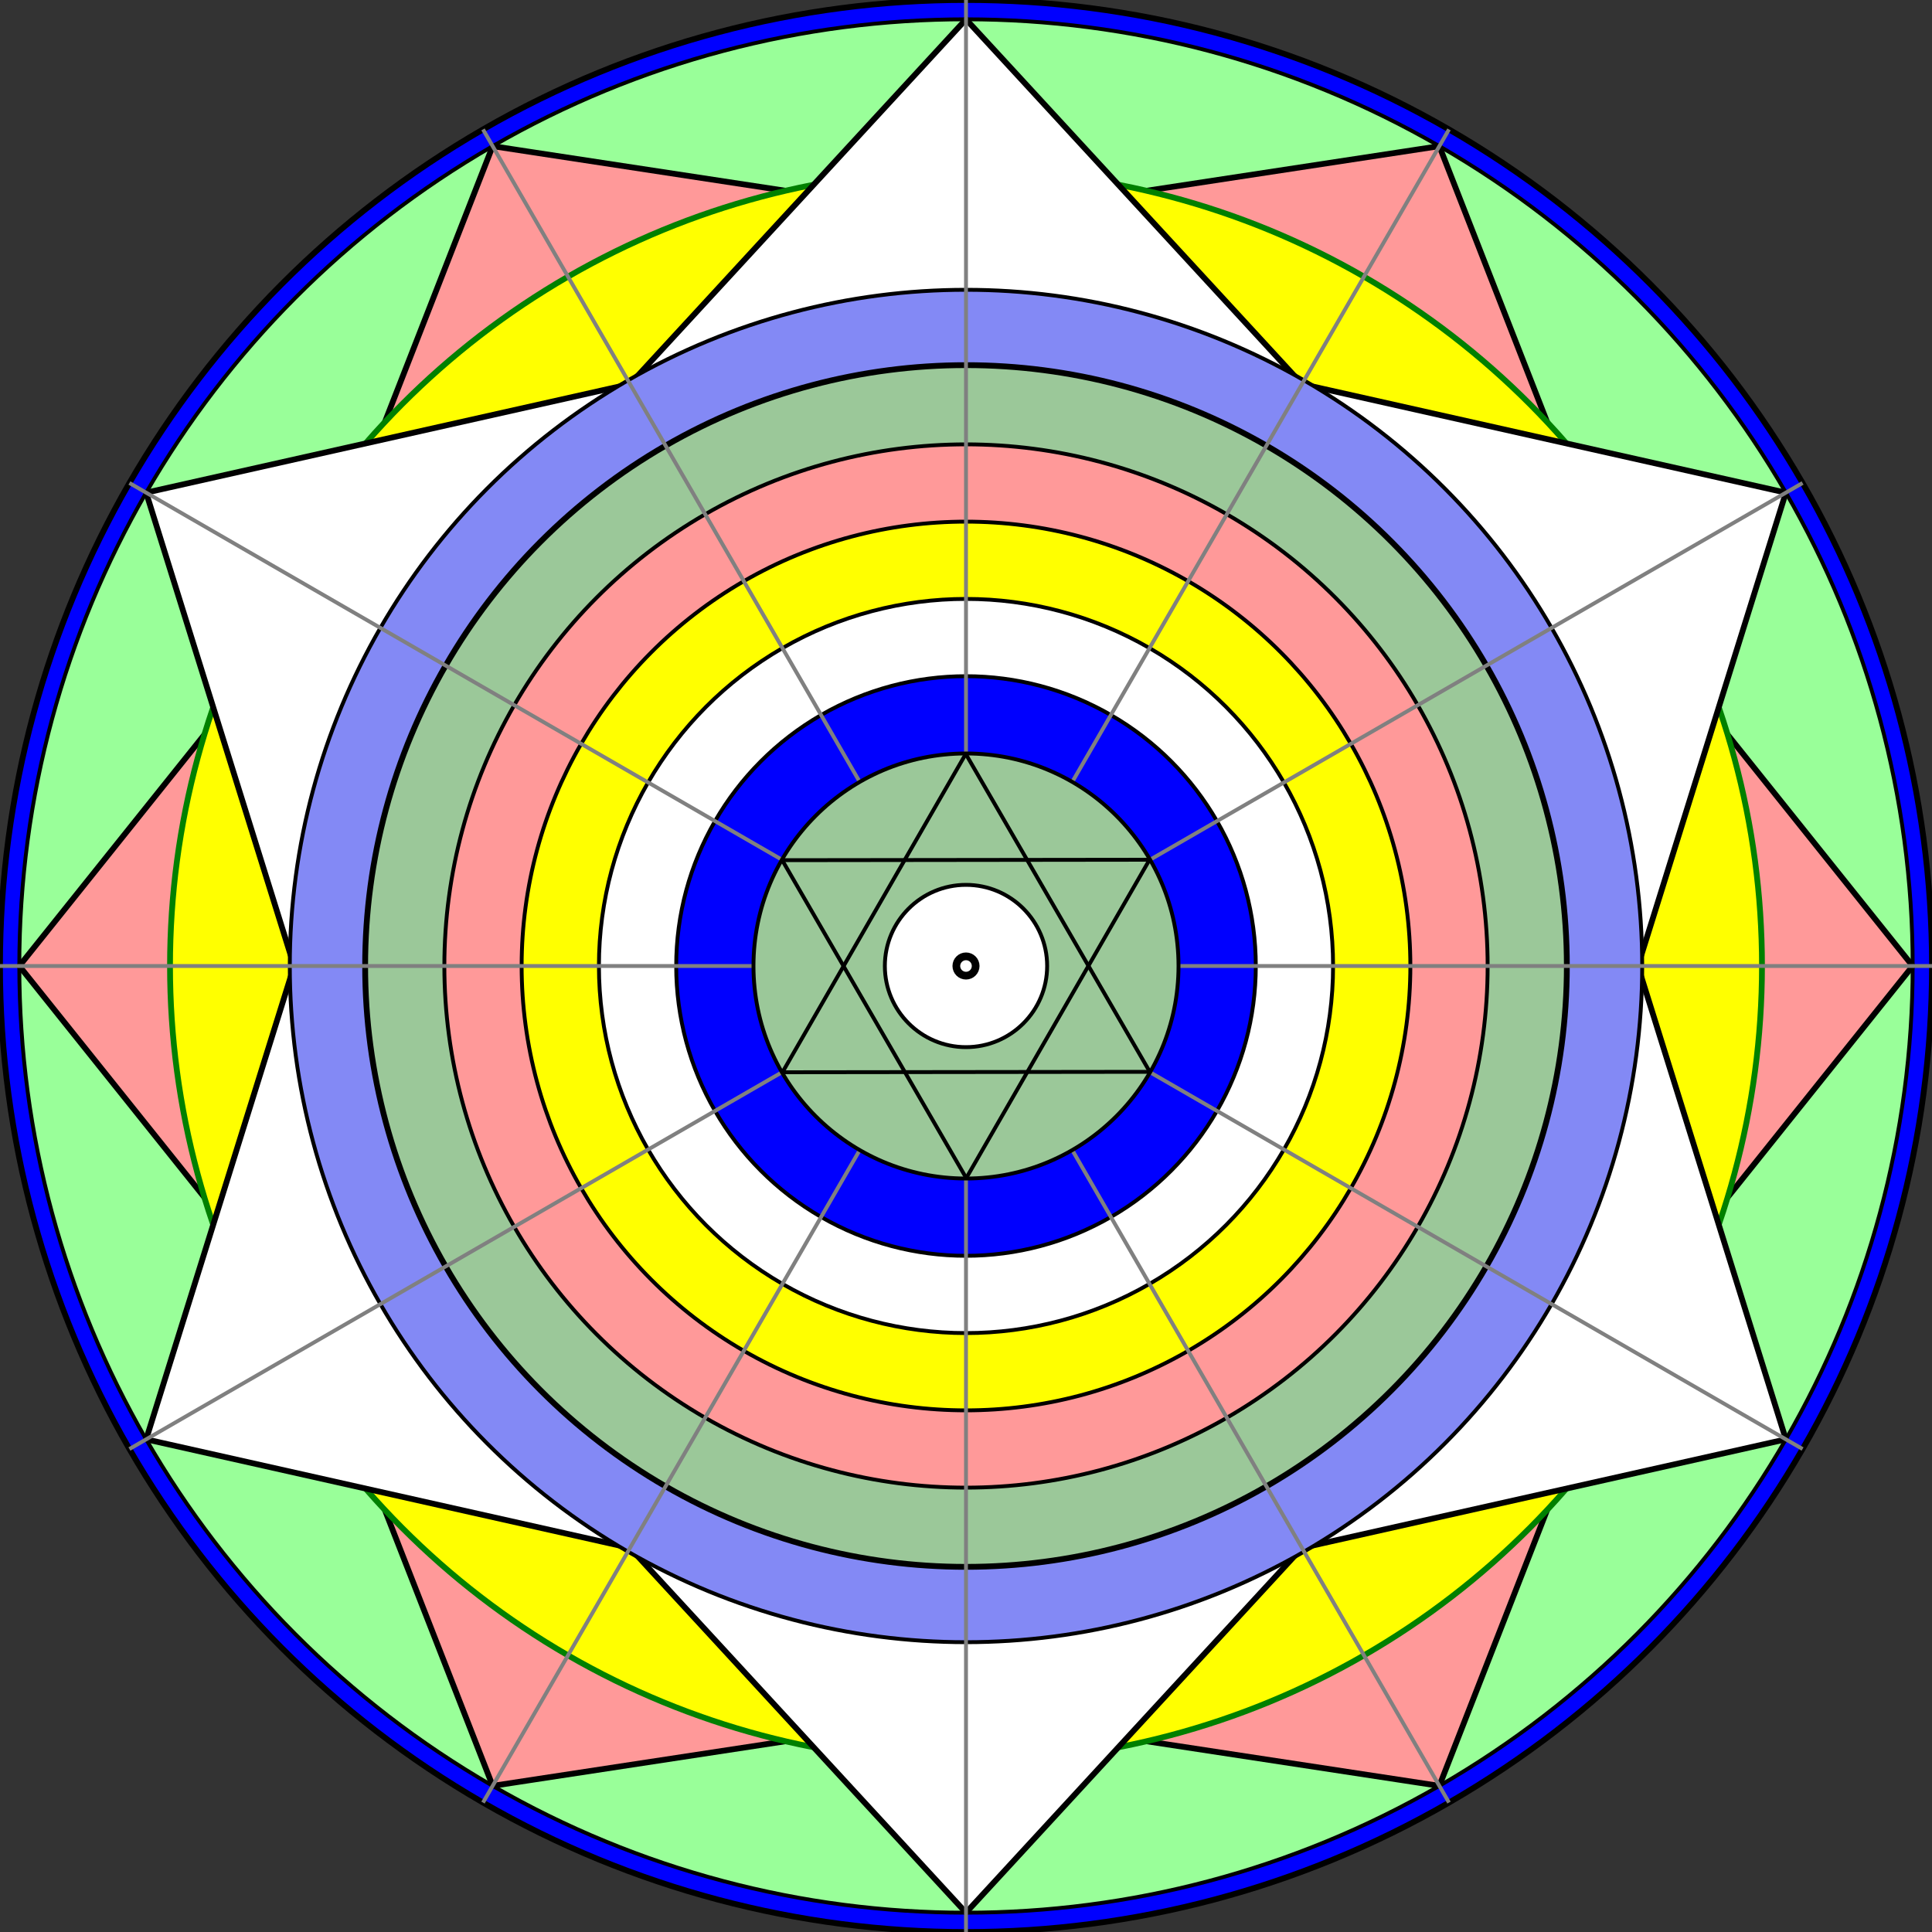 <?xml version="1.0" encoding="UTF-8" standalone="no"?>
<!-- Created with Inkscape (http://www.inkscape.org/) -->
<svg  width="800px" height="800px" version="1.1"
viewBox="0 0 1000 1000" 
xmlns="http://www.w3.org/2000/svg"
xmlns:xlink="http://www.w3.org/1999/xlink"> 
<rect x="0" y="0" width="1000" height="1000" fill="#333333" stroke="none"/> 
<defs>
 <circle id="Circ1" cx="500" cy="500" r="500" stroke="black" stroke-width="3" fill="blue" />
 <circle id="Circ2" cx="500" cy="500" r="490" stroke="black" stroke-width="2"  fill="#99ff99" />
 <circle id="Circ3" cx="500" cy="500" r="412" stroke="green" stroke-width="3"  fill="yellow" />
 <circle id="Circ4" cx="500" cy="500" r="350"  stroke="black" stroke-width="2"  fill="#8389f5" />
 <circle id="Circ5" cx="500" cy="500" r="311"  stroke="black" stroke-width="3"  fill="#9bc899" />
 <circle id="Circ6" cx="500" cy="500" r="270"  stroke="black" stroke-width="2"  fill="#ff9999" />
 <circle id="Circ7" cx="500" cy="500" r="230"  stroke="black" stroke-width="2"  fill="yellow" />
 <circle id="Circ8" cx="500" cy="500" r="190"  stroke="black" stroke-width="2"  fill="white" />

 <circle id="Circ9" cx="500" cy="500" r="150"  stroke="black" stroke-width="2"  fill="blue" />
 <circle id="Circ10" cx="500" cy="500" r="110"  stroke="black" stroke-width="2"  fill="#9bc899" />
 <circle id="Circ11" cx="500" cy="500" r="42"  stroke="black" stroke-width="2"  fill="white" />

 <circle id="CircCenter" cx="500" cy="500" r="5"  stroke="black" stroke-width="4"  fill="white" />

 <polygon id="bt" points="500, 10 325, 200 675, 200"
 style="fill:#FFFFFF; stroke:#000000;stroke-width:3"/> 
 <polygon id="ct" points="10, 500 110, 375 110, 625"
 style="fill:#ff9999; stroke:#000000;stroke-width:3"/> 

 
</defs>
<defs>
 <radialGradient id="gradient_3D" cx="20%" cy="20%" r="100%" fx="30%" fy="30%">
   <stop stop-color="white" offset="0"/>
   <stop stop-color="#666" offset="50%"/>
   <stop stop-color="black" offset="100%"/>
 </radialGradient>
 <radialGradient id="gradient_3D_red" cx="20%" cy="20%" r="100%" fx="30%" fy="30%">
   <stop stop-color="white" offset="0"/>
   <stop stop-color="red" offset="25%"/>
   <stop stop-color="rgb(192,0,0)" offset="50%"/>
   <stop stop-color="rgb(127,0,0)" offset="70%"/>
   <stop stop-color="rgb(64,0,0)" offset="85%"/>
   <stop stop-color="rgb(0,0,0)" offset="100%"/>
 </radialGradient>
</defs>

<use xlink:href="#Circ1" /> 
<use xlink:href="#Circ2" /> 

<use xlink:href="#ct" /> 
<use xlink:href="#ct" transform = "rotate(60 500 500)"/> 
<use xlink:href="#ct" transform = "rotate(120 500 500)"/> 
<use xlink:href="#ct" transform = "rotate(180 500 500)"/> 
<use xlink:href="#ct" transform = "rotate(240 500 500)"/> 
<use xlink:href="#ct" transform = "rotate(300 500 500)"/> 


<use xlink:href="#Circ3" /> 

<use xlink:href="#bt" /> 
<use xlink:href="#bt" transform = "rotate(60 500 500)"/> 
<use xlink:href="#bt" transform = "rotate(120 500 500)"/> 
<use xlink:href="#bt" transform = "rotate(180 500 500)"/> 
<use xlink:href="#bt" transform = "rotate(240 500 500)"/> 
<use xlink:href="#bt" transform = "rotate(300 500 500)"/> 




<use xlink:href="#Circ4" /> 
<use xlink:href="#Circ5" /> 
<use xlink:href="#Circ6" /> 
<use xlink:href="#Circ7" /> 
<use xlink:href="#Circ8" /> 

<use xlink:href="#Circ9" /> 


     <g fill="none" stroke="#808080" stroke-width="2">
         <line x1="0" y1="500"   x2="1000"   y2="500" />
         <line x1="500" y1="0"   x2="500"   y2="1000" />
         
         <line x1="0" y1="500"   x2="1000"   y2="500" transform = "rotate(30 500 500)"/>
         <line x1="0" y1="500"   x2="1000"   y2="500" transform = "rotate(-30 500 500)"/>
         <line x1="0" y1="500"   x2="1000"   y2="500" transform = "rotate(60 500 500)"/>
         <line x1="0" y1="500"   x2="1000"   y2="500" transform = "rotate(-60 500 500)"/>

     </g>

<use xlink:href="#Circ10" /> <!-- zelena -->



     <g fill="red" stroke="black" stroke-width="2">
         <line x1="500" y1="390"   x2="405"   y2="555" />
         <line x1="500" y1="390"   x2="405"   y2="555"  transform = "rotate(60 500 500)"/>
         <line x1="500" y1="390"   x2="405"   y2="555"  transform = "rotate(-60 500 500)"/>
         <line x1="500" y1="390"   x2="405"   y2="555"  transform = "rotate(120 500 500)"/>
         <line x1="500" y1="390"   x2="405"   y2="555"  transform = "rotate(-120 500 500)"/>
         <line x1="500" y1="390"   x2="405"   y2="555"  transform = "rotate(180 500 500)"/>

     </g>


<use xlink:href="#Circ11" /> 
<use xlink:href="#CircCenter" /> 



<!-- use xlink:href="#levelCirc"  
	fill="url(#gradient_3D_red)" / --> 

</svg>
